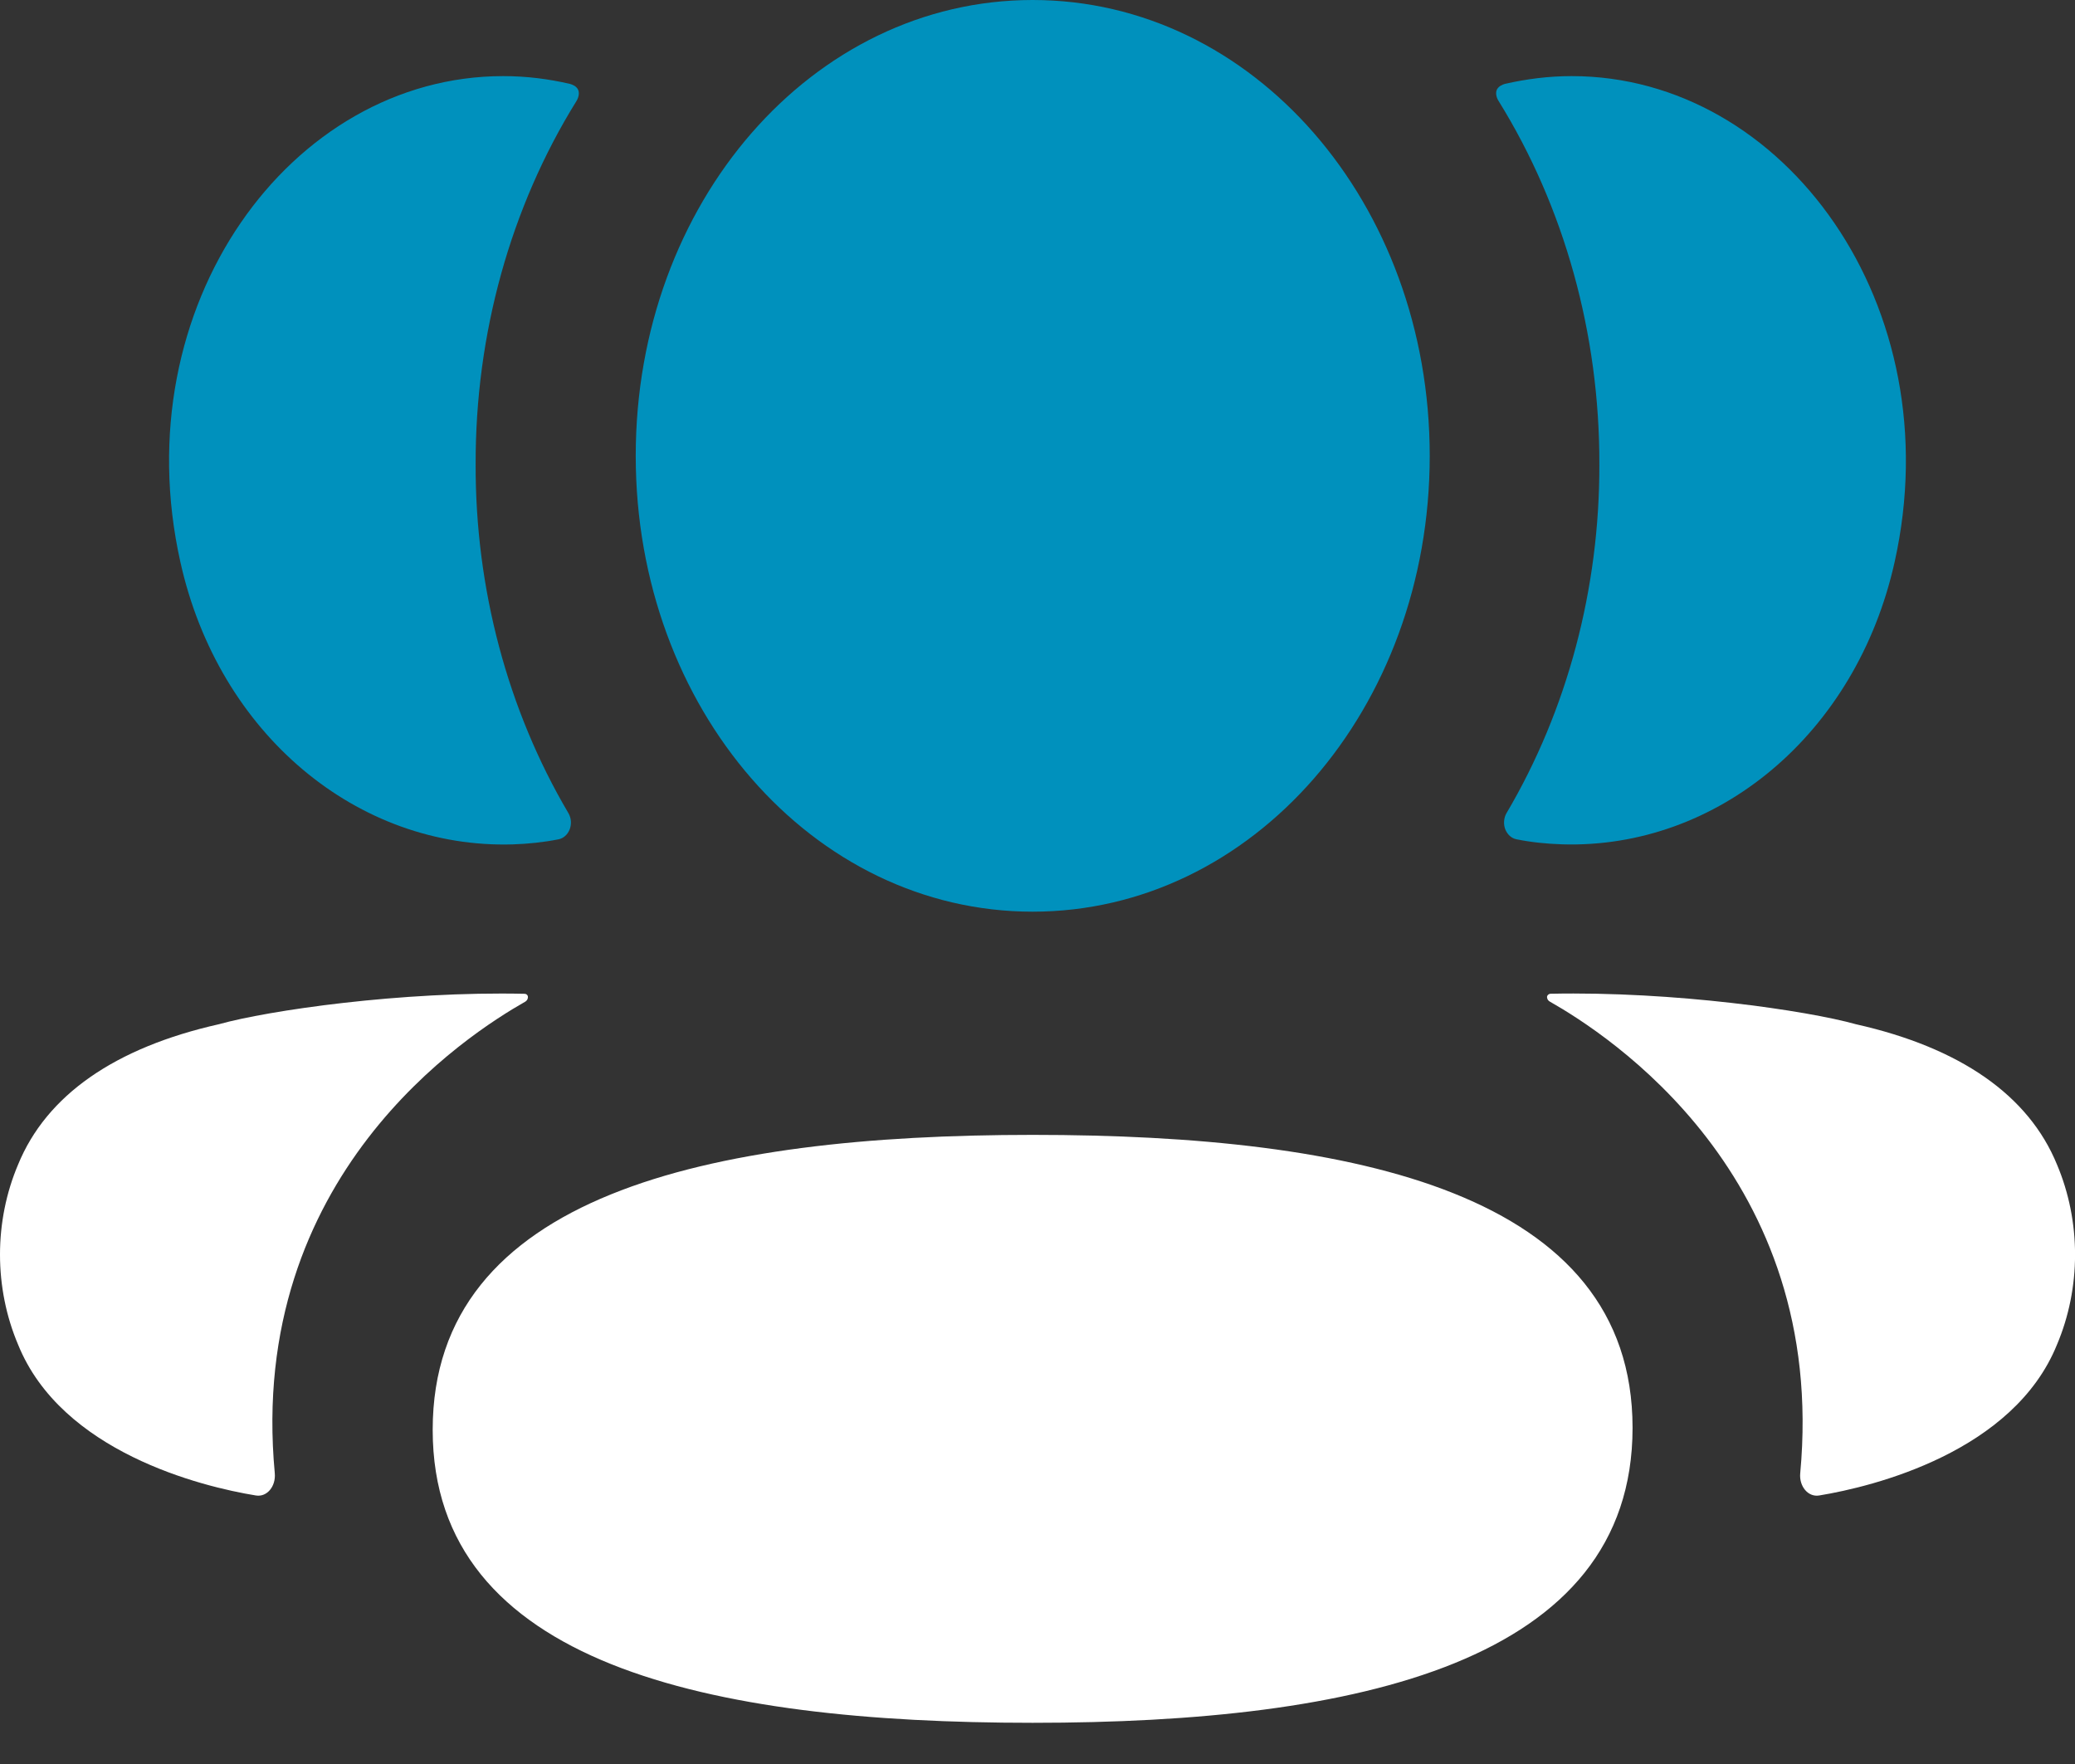 <svg width="40" height="34" viewBox="0 0 40 34" fill="none" xmlns="http://www.w3.org/2000/svg">
<rect x="0" y="0" width="40" height="34" fill="#333333" stroke="none"/>
<g clip-path="url(#clip0_2121_1530)">
<path d="M19.906 21.874C13.634 21.874 8.341 23.043 8.341 27.559C8.341 32.076 13.668 33.206 19.907 33.206C26.18 33.206 31.471 32.035 31.471 27.52C31.471 23.003 26.145 21.874 19.906 21.874Z" fill="white"/>
<path d="M19.907 17.572C24.154 17.572 27.561 13.663 27.561 8.786C27.561 3.908 24.155 0 19.906 0C15.661 0 12.255 3.908 12.255 8.786C12.255 13.663 15.66 17.572 19.907 17.572ZM36.523 10.832C37.622 5.898 34.401 1.467 30.298 1.467C29.852 1.467 29.426 1.522 29.009 1.617C28.953 1.633 28.892 1.664 28.859 1.72C28.821 1.791 28.849 1.887 28.89 1.949C30.158 3.993 30.836 6.438 30.831 8.943C30.838 11.34 30.215 13.684 29.042 15.671C29.015 15.716 28.999 15.769 28.995 15.824C28.99 15.879 28.998 15.934 29.017 15.984C29.037 16.034 29.067 16.078 29.105 16.112C29.143 16.146 29.187 16.168 29.235 16.177C29.522 16.235 29.814 16.264 30.114 16.274C33.101 16.364 35.782 14.156 36.523 10.832Z" fill="#0091BD"/>
<path d="M39.654 22.449C39.107 21.11 37.786 20.193 35.779 19.742C34.832 19.477 32.267 19.103 29.883 19.154C29.846 19.16 29.827 19.188 29.823 19.206C29.819 19.232 29.828 19.277 29.876 19.305C30.978 19.931 35.238 22.654 34.703 28.398C34.68 28.646 34.854 28.862 35.071 28.824C36.119 28.652 38.816 27.986 39.654 25.914C39.882 25.374 40.001 24.782 40.001 24.181C40.001 23.582 39.882 22.989 39.654 22.449Z" fill="white"/>
<path d="M10.99 1.618C10.575 1.521 10.147 1.467 9.7 1.467C5.598 1.467 2.376 5.898 3.477 10.832C4.216 14.157 6.898 16.364 9.885 16.275C10.184 16.265 10.478 16.234 10.763 16.178C10.811 16.169 10.856 16.147 10.894 16.113C10.932 16.08 10.962 16.036 10.982 15.985C11.001 15.935 11.009 15.88 11.005 15.825C11 15.77 10.984 15.717 10.957 15.672C9.784 13.684 9.161 11.341 9.169 8.944C9.163 6.439 9.842 3.994 11.111 1.95C11.15 1.888 11.179 1.792 11.14 1.721C11.107 1.663 11.047 1.634 10.99 1.618Z" fill="#0091BD"/>
<path d="M4.221 19.741C2.214 20.192 0.895 21.11 0.348 22.448C0.119 22.988 0 23.581 0 24.181C0 24.782 0.119 25.375 0.348 25.915C1.185 27.986 3.882 28.654 4.931 28.824C5.147 28.861 5.32 28.648 5.297 28.396C4.761 22.655 9.022 19.933 10.126 19.306C10.171 19.277 10.181 19.233 10.176 19.205C10.173 19.186 10.155 19.159 10.119 19.155C7.733 19.102 5.17 19.476 4.221 19.741Z" fill="white"/>
</g>
<defs>
<clipPath id="clip0_2121_1530">
<rect width="40" height="34" fill="white"/>
</clipPath>
</defs>
</svg>
